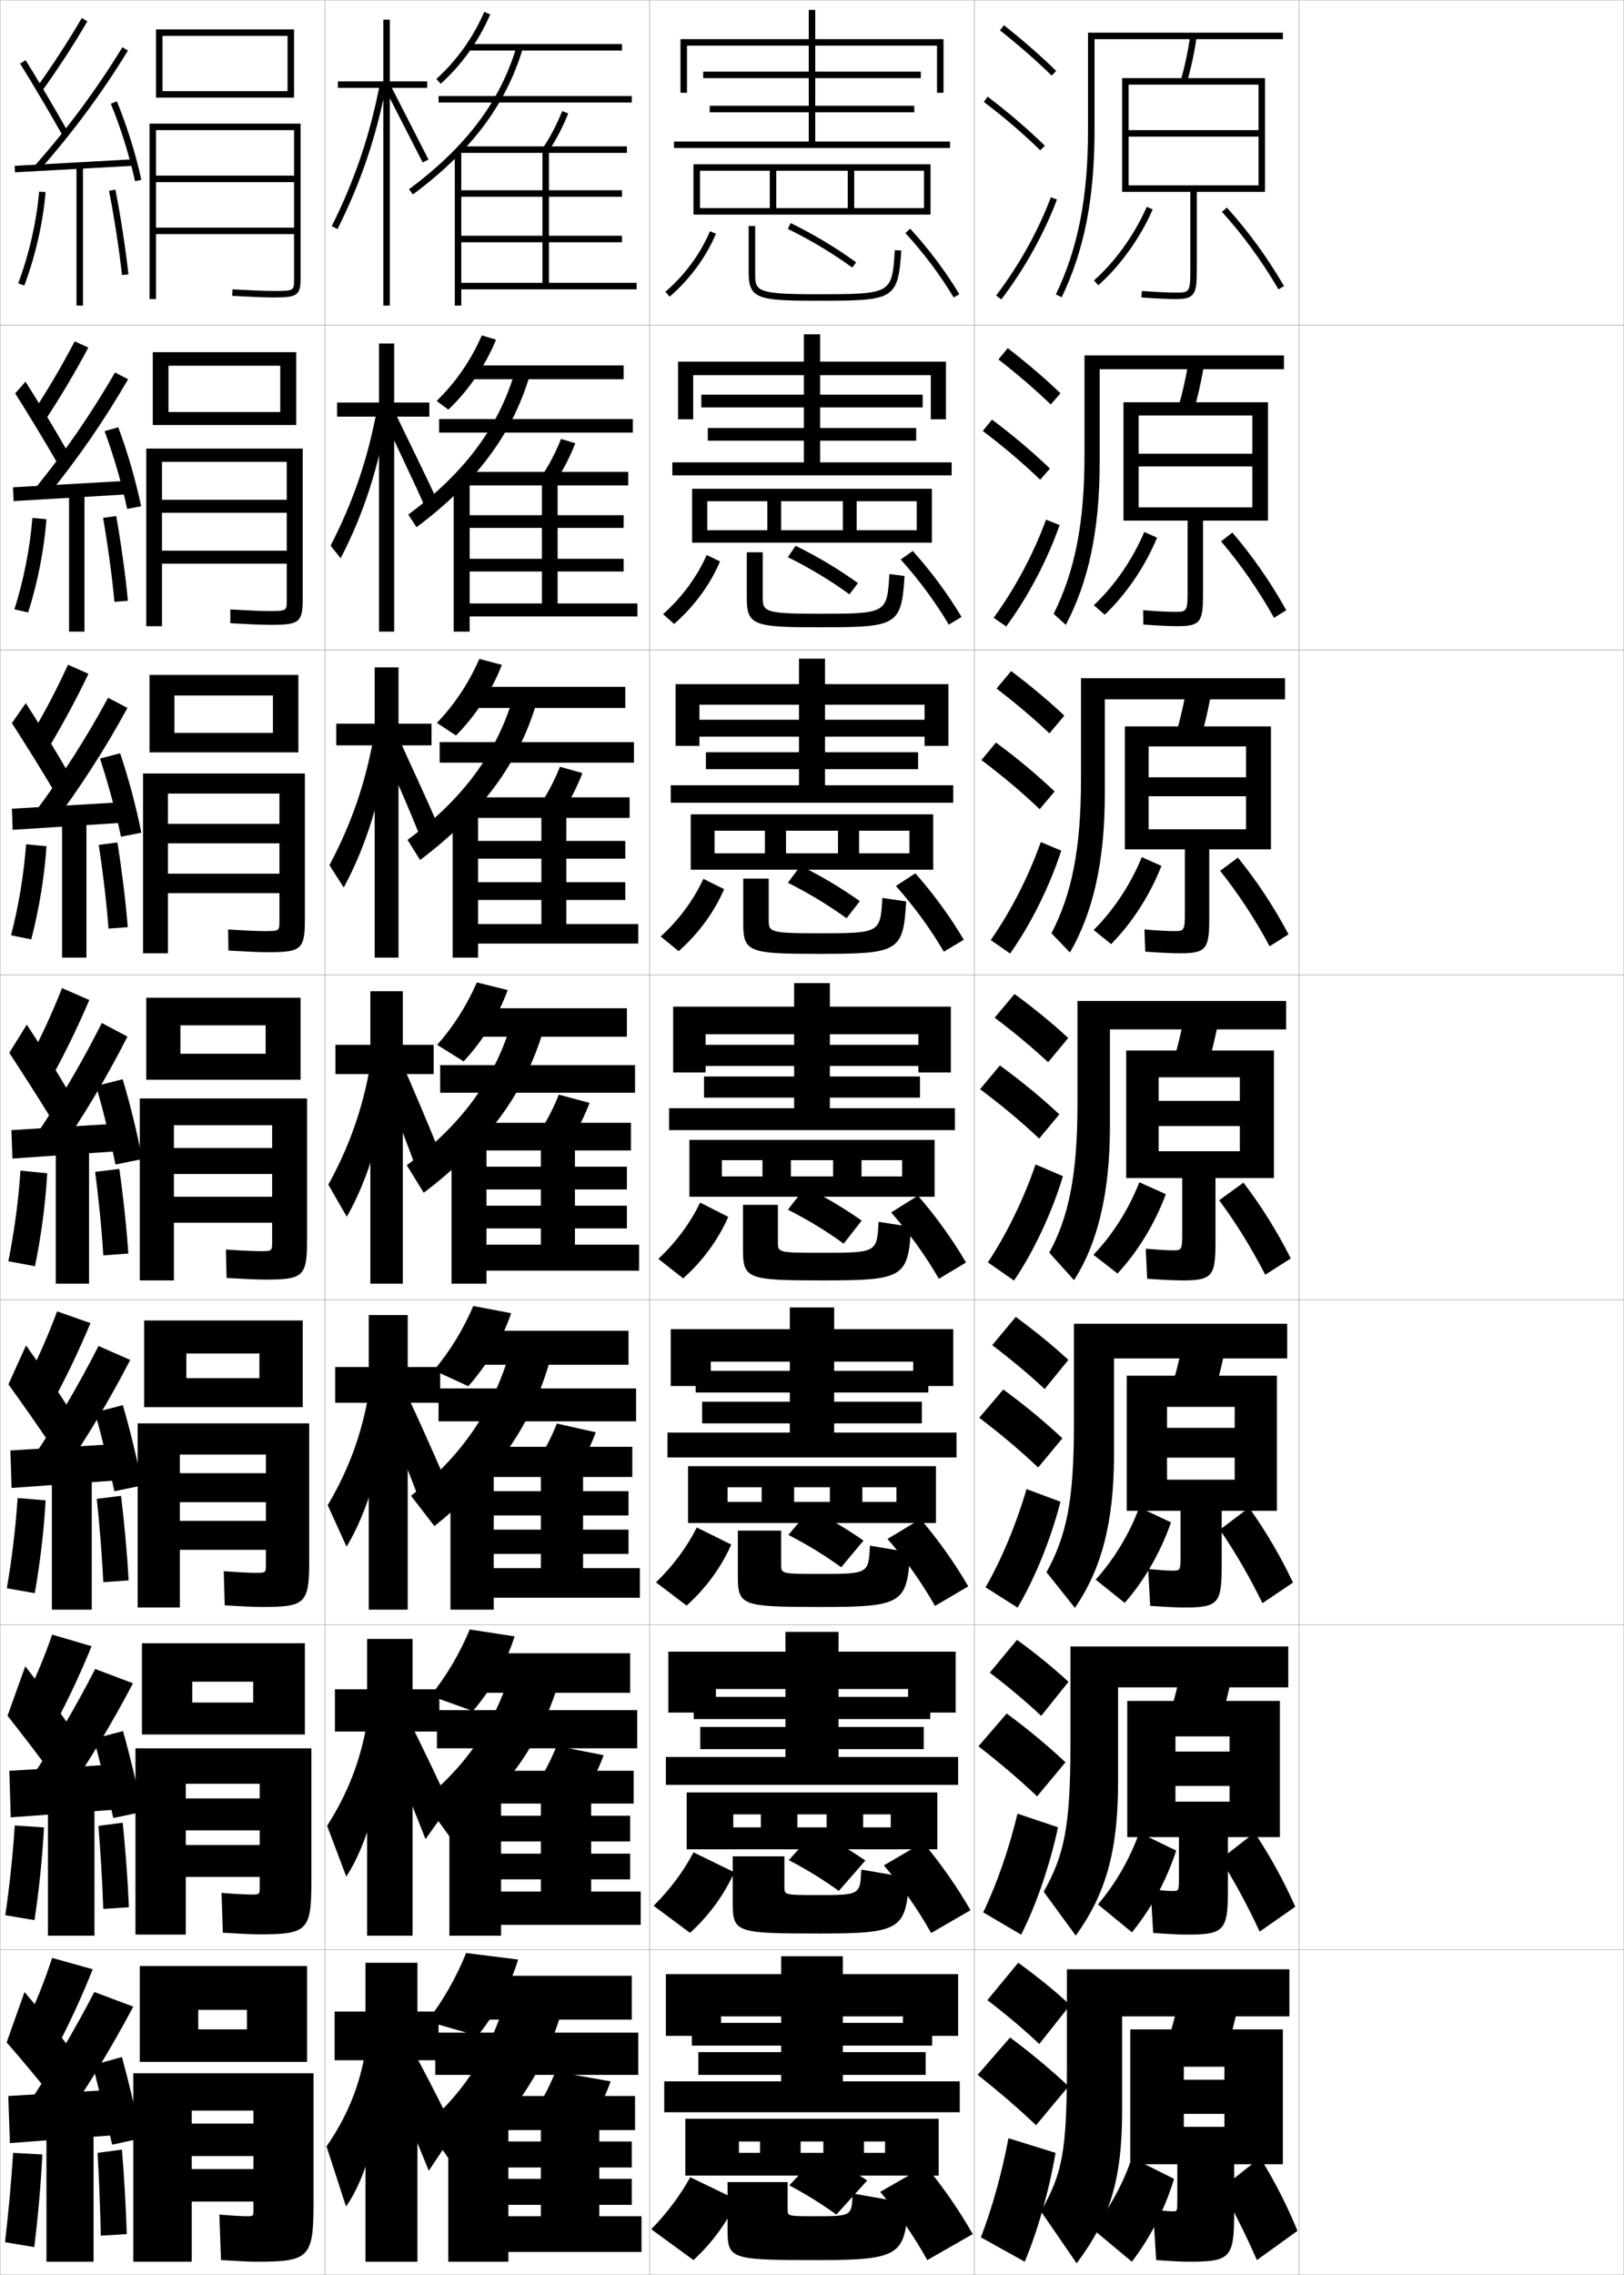 <?xml version="1.0" encoding="utf-8"?>
<!-- Generator: Adobe Illustrator 11 Build 225, SVG Export Plug-In . SVG Version: 6.0.0 Build 78)  -->
<!DOCTYPE svg PUBLIC "-//W3C//DTD SVG 1.0//EN"    "http://www.w3.org/TR/2001/REC-SVG-20010904/DTD/svg10.dtd">
<svg  xmlns="http://www.w3.org/2000/svg" xmlns:xlink="http://www.w3.org/1999/xlink" xmlns:a="http://ns.adobe.com/AdobeSVGViewerExtensions/3.0/"
	 width="500.1" height="700.1" viewBox="0 0 500.1 700.1"
	 overflow="visible" enable-background="new 0 0 500.1 700.1" xml:space="preserve">
		<g id="glyphs">
			<g>
				<rect x="0.05" y="0.05" fill="none" stroke="#999999" stroke-width="0.1" width="100" height="100"/> 
				<rect x="0.05" y="100.05" fill="none" stroke="#999999" stroke-width="0.1" width="100" height="100"/> 
				<rect x="0.05" y="200.05" fill="none" stroke="#999999" stroke-width="0.1" width="100" height="100"/> 
				<rect x="0.05" y="300.05" fill="none" stroke="#999999" stroke-width="0.1" width="100" height="100"/> 
				<rect x="0.05" y="400.05" fill="none" stroke="#999999" stroke-width="0.1" width="100" height="100"/> 
				<rect x="0.05" y="500.05" fill="none" stroke="#999999" stroke-width="0.1" width="100" height="100"/> 
				<rect x="0.05" y="600.05" fill="none" stroke="#999999" stroke-width="0.1" width="100" height="100"/> 
				<rect x="100.05" y="0.05" fill="none" stroke="#999999" stroke-width="0.1" width="100" height="100"/> 
				<rect x="100.05" y="100.05" fill="none" stroke="#999999" stroke-width="0.1" width="100" height="100"/> 
				<rect x="100.05" y="200.05" fill="none" stroke="#999999" stroke-width="0.1" width="100" height="100"/> 
				<rect x="100.05" y="300.05" fill="none" stroke="#999999" stroke-width="0.1" width="100" height="100"/> 
				<rect x="100.05" y="400.05" fill="none" stroke="#999999" stroke-width="0.1" width="100" height="100"/> 
				<rect x="100.05" y="500.05" fill="none" stroke="#999999" stroke-width="0.1" width="100" height="100"/> 
				<rect x="100.05" y="600.05" fill="none" stroke="#999999" stroke-width="0.1" width="100" height="100"/> 
				<rect x="200.05" y="0.05" fill="none" stroke="#999999" stroke-width="0.1" width="100" height="100"/> 
				<rect x="200.05" y="100.05" fill="none" stroke="#999999" stroke-width="0.1" width="100" height="100"/> 
				<rect x="200.05" y="200.05" fill="none" stroke="#999999" stroke-width="0.1" width="100" height="100"/> 
				<rect x="200.05" y="300.05" fill="none" stroke="#999999" stroke-width="0.1" width="100" height="100"/> 
				<rect x="200.05" y="400.05" fill="none" stroke="#999999" stroke-width="0.1" width="100" height="100"/> 
				<rect x="200.05" y="500.05" fill="none" stroke="#999999" stroke-width="0.1" width="100" height="100"/> 
				<rect x="200.05" y="600.05" fill="none" stroke="#999999" stroke-width="0.1" width="100" height="100"/> 
				<rect x="300.05" y="0.05" fill="none" stroke="#999999" stroke-width="0.1" width="100" height="100"/> 
				<rect x="300.05" y="100.05" fill="none" stroke="#999999" stroke-width="0.1" width="100" height="100"/> 
				<rect x="300.05" y="200.05" fill="none" stroke="#999999" stroke-width="0.1" width="100" height="100"/> 
				<rect x="300.05" y="300.05" fill="none" stroke="#999999" stroke-width="0.1" width="100" height="100"/> 
				<rect x="300.05" y="400.05" fill="none" stroke="#999999" stroke-width="0.1" width="100" height="100"/> 
				<rect x="300.05" y="500.05" fill="none" stroke="#999999" stroke-width="0.1" width="100" height="100"/> 
				<rect x="300.05" y="600.05" fill="none" stroke="#999999" stroke-width="0.1" width="100" height="100"/> 
				<rect x="400.05" y="0.05" fill="none" stroke="#999999" stroke-width="0.1" width="100" height="100"/> 
				<rect x="400.05" y="100.05" fill="none" stroke="#999999" stroke-width="0.1" width="100" height="100"/> 
				<rect x="400.05" y="200.05" fill="none" stroke="#999999" stroke-width="0.1" width="100" height="100"/> 
				<rect x="400.05" y="300.05" fill="none" stroke="#999999" stroke-width="0.1" width="100" height="100"/> 
				<rect x="400.05" y="400.05" fill="none" stroke="#999999" stroke-width="0.1" width="100" height="100"/> 
				<rect x="400.05" y="500.05" fill="none" stroke="#999999" stroke-width="0.1" width="100" height="100"/> 
				<rect x="400.05" y="600.05" fill="none" stroke="#999999" stroke-width="0.1" width="100" height="100"/> 
			</g>
			<g>
				<polygon points="88.55,28.05 50.05,28.05 50.05,30.05 90.55,30.05 
					90.55,9.05 48.05,9.05 48.05,30.05 50.05,30.05 50.05,11.05 
					88.55,11.05 "/>
				<path d="M90.55,86.01c0,3.474,0,3.54-6.5,3.54c-2.289,0-6.244-0.158-12.445-0.498
					l-0.109,1.996c6.238,0.343,10.228,0.502,12.555,0.502c7.107,0,8.5-0.443,8.5-5.54
					V38.05h-46.5v54h2v-52h42.5v14h-42.5v2h42.5v14h-42.5v2h42.5V86.01z"/>
			</g>
			<g>
				<g>
					<polygon points="86.299,126.799 51.883,126.799 51.883,130.799 91.216,130.799 
						91.216,108.383 47.049,108.383 47.049,130.799 51.883,130.799 51.883,112.55 
						86.299,112.55 "/>
					<path d="M83.216,192.3c8.606,0,10-0.571,10-7.617v-46.633H45.05v54.667
						h4.833v-50.583h38.417v11.667H49.883v4h38.417v11.667H49.883v4h38.417v11.3
						c0,3.23-0.009,3.283-5.583,3.283c-2.147,0-5.938-0.157-11.788-0.498
						l-0.008,4.247C77.184,192.15,80.943,192.3,83.216,192.3z"/>
				</g>
				<g>
					<polygon points="84.05,225.55 53.716,225.55 53.716,231.55 91.883,231.55 
						91.883,207.716 46.05,207.716 46.05,231.55 53.716,231.55 53.716,214.05 
						84.05,214.05 "/>
					<path d="M82.383,293.05c10.105,0,11.5-0.699,11.5-9.693v-45.307H44.05v55.333h7.667
						v-49.167h34.333v9.333H51.716v6h34.333v9.333H51.716v6h34.333v8.641
						c0,2.986-0.018,3.026-4.667,3.026c-2.005,0-5.632-0.157-11.13-0.499
						l0.094,6.498C76.634,292.909,80.163,293.05,82.383,293.05z"/>
				</g>
				<g>
					<polygon points="81.8,324.3 55.55,324.3 55.55,332.3 92.55,332.3 
						92.55,307.05 45.05,307.05 45.05,332.3 55.55,332.3 55.55,315.55 
						81.8,315.55 "/>
					<path d="M81.55,393.8c11.604,0,13-0.827,13-11.77v-43.98h-51.5v56h10.5v-47.75h30.25v7h-30.25v8
						h30.25v7h-30.25v8h30.25v5.98c0,2.742-0.026,2.77-3.75,2.77
						c-1.863,0-5.326-0.156-10.473-0.499l0.195,8.748
						C76.085,393.668,79.384,393.8,81.55,393.8z"/>
				</g>
				<g>
					<polygon points="79.883,424.134 57.383,424.134 57.383,433.05 93.217,433.05 
						93.217,406.384 44.383,406.384 44.383,433.05 57.383,433.05 57.383,416.55 
						79.883,416.55 "/>
					<path d="M80.717,494.55c13.102,0,14.5-0.955,14.5-13.846v-42.654H42.383v56.666h13
						v-47.082h26.5v5.75H55.383v8.916h26.5v5.75H55.383v8.916h26.5v4.57
						c0,2.482-0.034,2.514-3.166,2.514c-1.722,0-5.021-0.156-9.815-0.5l0.297,10.5
						C75.535,494.427,78.604,494.55,80.717,494.55z"/>
				</g>
				<g>
					<polygon points="77.966,523.967 59.216,523.967 59.216,533.8 93.883,533.8 
						93.883,505.717 43.716,505.717 43.716,533.8 59.216,533.8 59.216,517.55 
						77.966,517.55 "/>
					<path d="M79.883,595.3c14.6,0,16-1.083,16-15.923v-41.327H41.717v57.333h15.5v-46.416
						h22.75v4.5H57.217v9.833h22.75v4.5H57.217v9.833h22.75v3.16
						c0,2.222-0.042,2.257-2.583,2.257c-1.58,0-4.715-0.155-9.158-0.5l0.398,12.25
						C74.985,595.187,77.825,595.3,79.883,595.3z"/>
				</g>
			</g>
			<g>
				<polygon points="76.05,624.55 61.05,624.55 61.05,634.55 94.55,634.55 
					94.55,605.05 43.05,605.05 43.05,634.55 61.05,634.55 61.05,618.55 
					76.05,618.55 "/>
				<path d="M79.05,696.05c16.099,0,17.5-1.211,17.5-18v-40h-55.5v58h18v-46.5h19v4h-19v10h19v4h-19v10h19v2.5
					c0,1.961-0.05,2-2,2c-1.438,0-4.409-0.155-8.5-0.5l0.5,14
					C74.436,695.945,77.046,696.05,79.05,696.05z"/>
			</g>
			<g>
				<path d="M11.239,26.964l1.621,1.172c4.969-6.881,9.564-13.939,14.052-21.58
					L25.188,5.544C20.733,13.128,16.171,20.136,11.239,26.964z"/>
				<path d="M6.2,19.577c3.989,6.424,9.205,15.25,12.979,21.963l1.742-0.98
					c-3.785-6.735-9.02-15.592-13.021-22.037L6.2,19.577z"/>
				<path d="M10.8,50.889l1.5,1.322c10.246-11.618,19.111-23.604,27.102-36.639
					l-1.704-1.045C29.767,27.463,20.968,39.356,10.8,50.889z"/>
				
					<rect x="21.8" y="32.772" transform="matrix(-0.055 -0.999 0.999 -0.055 -26.926 76.609)" width="1.999" height="36.555"/> 
				<path d="M34.126,31.933c3.031,7.315,5.814,16.223,7.446,23.827l1.955-0.42
					c-1.655-7.716-4.479-16.753-7.554-24.173L34.126,31.933z"/>
				<rect x="23.55" y="51.05" width="2" height="43"/> 
				<path d="M5.612,87.2l1.875,0.699c3.447-9.248,5.715-19.193,6.559-28.762
					l-1.992-0.176C11.226,68.354,8.999,78.119,5.612,87.2z"/>
				<path d="M33.569,58.749c1.478,7.267,3.303,19.128,3.985,25.901l1.99-0.201
					c-0.688-6.827-2.527-18.779-4.015-26.099L33.569,58.749z"/>
			</g>
			<g>
				<g>
					<path d="M10.457,126.411l3.704,2.528c4.659-7.067,8.944-14.302,13.041-21.981
						l-4.203-1.898C19.073,112.548,14.969,119.55,10.457,126.411z"/>
					<path d="M4.676,121.059c3.999,6.312,9.212,14.914,12.899,21.303l3.132-3.541
						c-3.647-6.391-8.766-14.922-12.851-21.364L4.676,121.059z"/>
					<path d="M10.589,150.597l3.606,2.573c9.53-11.64,17.765-23.529,25.248-36.449
						l-4.019-2.092C28.064,127.369,19.949,139.116,10.589,150.597z"/>
					<polygon points="4.011,149.968 4.189,154.215 39.273,152.132 39.178,147.968 "/>
					<path d="M32.201,132.692c2.724,7.248,5.379,16.416,6.958,23.943l4.299-0.836
						c-1.576-7.664-4.253-16.938-7.042-24.307L32.201,132.692z"/>
					<rect x="21.267" y="151.633" width="4.75" height="42.75"/> 
					<path d="M4.44,187.521l4.237,0.975c2.933-9.271,4.875-19.132,5.629-28.709
						l-4.328-0.39C9.216,168.784,7.309,178.429,4.44,187.521z"/>
					<path d="M39.376,184.895c-0.631-7.292-2.247-18.669-3.596-26.082l-4.039,0.57
						c1.306,7.369,2.878,18.587,3.487,25.834L39.376,184.895z"/>
				</g>
				<g>
					<path d="M9.803,225.857l5.413,3.885c4.348-7.253,8.324-14.665,12.029-22.384
						l-6.305-2.784C17.542,211.969,13.896,218.963,9.803,225.857z"/>
					<path d="M3.657,222.541c4.008,6.2,9.218,14.577,12.82,20.643l4.147-6.101
						c-3.51-6.047-8.513-14.252-12.68-20.691L3.657,222.541z"/>
					<path d="M10.507,250.305l5.337,3.824c8.813-11.661,16.418-23.455,23.394-36.258
						l-5.958-3.14C26.492,227.275,19.059,238.874,10.507,250.305z"/>
					<polygon points="3.656,248.885 3.904,255.382 37.57,253.215 37.49,246.885 "/>
					<path d="M30.781,233.45c2.417,7.181,4.943,16.609,6.47,24.059l6.268-1.251
						c-1.497-7.612-4.028-17.123-6.53-24.441L30.781,233.45z"/>
					<rect x="19.113" y="252.217" width="7.5" height="42.5"/> 
					<path d="M3.397,287.842l6.224,1.25c2.418-9.292,4.034-19.072,4.699-28.657
						l-6.288-0.604C7.336,269.213,5.748,278.738,3.397,287.842z"/>
					<path d="M39.336,285.339c-0.574-7.758-1.966-18.559-3.177-26.065l-5.742,0.742
						c1.136,7.472,2.455,18.046,2.99,25.768L39.336,285.339z"/>
				</g>
				<g>
					<path d="M19.096,304.09c-2.87,7.299-6.057,14.287-9.731,21.214l7.121,5.241
						c4.038-7.439,7.704-15.027,11.019-22.785L19.096,304.09z"/>
					<path d="M2.853,324.023c4.018,6.087,9.225,14.239,12.741,19.981l5.162-8.66
						c-3.372-5.702-8.26-13.582-12.509-20.019L2.853,324.023z"/>
					<path d="M10.641,350.013l7.068,5.074c8.097-11.683,15.072-23.38,21.54-36.068
						l-7.898-4.188C25.134,327.182,18.384,338.633,10.641,350.013z"/>
					<polygon points="3.517,347.801 3.833,356.549 36.083,354.299 36.017,345.801 "/>
					<path d="M29.575,334.209c2.109,7.113,4.508,16.802,5.981,24.175l8.236-1.667
						c-1.417-7.561-3.802-17.309-6.019-24.576L29.575,334.209z"/>
					<rect x="17.175" y="352.8" width="10.25" height="42.25"/> 
					<path d="M6.301,360.266c-0.63,9.376-1.899,18.781-3.731,27.896l8.211,1.526
						c1.903-9.314,3.193-19.011,3.769-28.604L6.301,360.266z"/>
					<path d="M39.512,385.784c-0.517-8.224-1.686-18.448-2.758-26.049l-7.444,0.914
						c0.965,7.574,2.031,17.506,2.492,25.701L39.512,385.784z"/>
				</g>
				<g>
					<path d="M8.26,424.72l8.58,5.66c4.047-7.549,7.73-15.313,11.013-23.189
						l-10.272-3.613C14.883,410.856,11.83,417.838,8.26,424.72z"/>
					<path d="M2.585,426.032c4.186,5.777,9.725,13.705,13.494,19.32l5.108-11.939
						c-3.574-5.555-8.681-13.109-13.172-19.346L2.585,426.032z"/>
					<path d="M9.86,449.024l8.712,5.383c8.053-11.672,15.001-23.273,21.527-35.879
						l-9.766-4.291C24.127,426.425,17.462,437.728,9.86,449.024z"/>
					<polygon points="36.072,455.591 36.027,444.384 3.194,446.384 3.572,457.925 "/>
					<path d="M29.233,434.655c2,7.059,4.455,17.006,5.987,24.283l8.616-1.777
						c-1.451-7.496-3.879-17.484-6.013-24.717L29.233,434.655z"/>
					<rect x="15.967" y="453.384" width="12.291" height="42"/> 
					<path d="M2.104,488.792l8.599,1.518c1.656-9.354,2.796-18.974,3.346-28.57
						l-8.624-0.713C4.799,470.38,3.68,479.659,2.104,488.792z"/>
					<path d="M39.607,486.372c-0.459-8.689-1.404-18.338-2.338-26.031l-7.463,0.941
						c0.794,7.678,1.608,16.965,1.995,25.635L39.607,486.372z"/>
				</g>
				<g>
					<path d="M7.155,524.135l10.04,6.08c4.055-7.658,7.757-15.6,11.006-23.595
						l-12.136-3.557C13.541,510.325,10.621,517.299,7.155,524.135z"/>
					<path d="M2.317,528.041c4.354,5.469,10.224,13.172,14.247,18.66l5.054-15.22
						c-3.775-5.406-9.103-12.636-13.836-18.673L2.317,528.041z"/>
					<path d="M9.08,548.037l10.356,5.691c8.009-11.661,14.929-23.167,21.513-35.689
						l-11.633-4.396C23.121,525.667,16.54,536.822,9.08,548.037z"/>
					<polygon points="36.061,556.883 36.039,542.967 2.872,544.967 3.311,559.3 "/>
					<path d="M28.892,535.103c1.892,7.004,4.402,17.208,5.994,24.392l8.996-1.889
						c-1.485-7.433-3.956-17.661-6.006-24.858L28.892,535.103z"/>
					<rect x="14.758" y="553.967" width="14.333" height="41.75"/> 
					<path d="M1.64,589.421l8.987,1.509c1.409-9.394,2.399-18.936,2.923-28.535
						l-9-0.606C3.927,571.117,2.958,580.271,1.64,589.421z"/>
					<path d="M39.704,586.961c-0.401-9.155-1.123-18.228-1.919-26.016l-7.481,0.971
						c0.623,7.779,1.184,16.424,1.498,25.567L39.704,586.961z"/>
				</g>
			</g>
			<g>
				<path d="M7.55,623.55l10,6.5c4.062-7.768,7.783-15.886,11-24l-12.5-3.5
					C13.698,609.793,10.912,616.76,7.55,623.55z"/>
				<path d="M2.05,628.55c4.521,5.159,10.724,12.638,15,18l5-15.5
					c-3.977-5.259-9.525-12.163-14.5-18L2.05,628.55z"/>
				<path d="M9.05,647.05l10.5,6c7.965-11.651,14.856-23.062,21.5-35.5l-12-4.5
					C22.864,624.91,16.368,635.917,9.05,647.05z"/>
				<polygon points="36.05,657.05 36.05,643.05 2.55,645.05 3.05,659.55 "/>
				<path d="M28.55,635.55c1.783,6.949,4.35,17.411,6,24.5l9-2
					c-1.52-7.368-4.032-17.837-6-25L28.55,635.55z"/>
				<rect x="14.3" y="654.55" width="14.5" height="41.5"/> 
				<path d="M1.55,690.05l9,1.5c1.162-9.433,2.002-18.897,2.5-28.5l-9-0.5
					C3.43,671.855,2.61,680.882,1.55,690.05z"/>
				<path d="M39.05,687.55c-0.344-9.621-0.842-18.118-1.5-26l-7.5,1
					c0.452,7.882,0.761,15.883,1,25.5L39.05,687.55z"/>
			</g>
			<g>
				<polygon points="131.55,25.05 120.05,25.05 120.05,6.05 118.05,6.05 
					118.05,25.05 104.05,25.05 104.05,27.05 118.05,27.05 118.05,94.05 
					120.05,94.05 120.05,27.05 131.55,27.05 "/>
				<path d="M102.155,69.603l1.789,0.895c7.256-14.521,12.051-28.744,15.088-44.761
					l-1.965-0.373C114.065,41.194,109.327,55.252,102.155,69.603z"/>
				<polygon points="118.661,27.509 130.157,50 131.942,49.1 120.438,26.591 "/>
			</g>
			<g>
				<g>
					<polygon points="103.799,123.883 103.799,128.216 116.716,128.216 116.716,194.383 
						121.383,194.383 121.383,128.216 132.216,128.216 132.216,123.883 121.383,123.883 
						121.383,105.716 116.716,105.716 116.716,123.883 "/>
					<path d="M101.803,167.929l3.093,3.887c7.028-13.512,11.819-28.247,14.406-44.55
						l-3.243-1.121C113.284,141.138,108.771,154.395,101.803,167.929z"/>
					<path d="M118.47,129.19c1.412,3.493,10.829,22.734,12.3,26.756l3.327-2.996
						c-1.437-3.512-10.903-22.568-12.242-25.631L118.47,129.19z"/>
				</g>
				<g>
					<polygon points="103.55,222.716 103.55,229.383 115.383,229.383 115.383,294.716 
						122.716,294.716 122.716,229.383 132.883,229.383 132.883,222.716 122.716,222.716 
						122.716,205.383 115.383,205.383 115.383,222.716 "/>
					<path d="M101.451,266.256l4.396,6.88c6.8-12.504,11.588-27.75,13.724-44.34
						l-4.52-1.868C112.503,241.082,108.214,253.538,101.451,266.256z"/>
					<path d="M117.824,230.143c2.705,6.69,9.243,21.047,12.06,28.749l4.868-5.092
						c-2.75-6.726-9.376-20.712-11.939-26.576L117.824,230.143z"/>
				</g>
				<g>
					<polygon points="103.3,321.55 103.3,330.55 114.05,330.55 114.05,395.05 
						124.05,395.05 124.05,330.55 133.55,330.55 133.55,321.55 124.05,321.55 
						124.05,305.05 114.05,305.05 114.05,321.55 "/>
					<path d="M101.1,364.582l5.7,9.873c6.571-11.496,11.356-27.252,13.042-44.129
						l-5.798-2.616C111.722,341.026,107.658,352.681,101.1,364.582z"/>
					<path d="M117.179,331.096c3.998,9.887,7.656,19.359,11.818,30.741l6.41-7.187
						c-4.064-9.939-7.85-18.855-11.638-27.521L117.179,331.096z"/>
				</g>
			</g>
			<g>
				<g>
					<polygon points="103.216,420.717 103.216,431.717 113.549,431.717 113.549,495.383 
						125.55,495.383 125.55,431.717 135.549,431.717 135.549,420.717 125.55,420.717 
						125.55,404.717 113.549,404.717 113.549,420.717 "/>
					<path d="M100.916,463.237l5.8,12.749c6.424-10.488,11.259-26.755,12.528-43.919
						l-5.699-3.244C111.41,441.301,107.435,452.209,100.916,463.237z"/>
					<path d="M117.969,433.58c4.238,10.178,7.953,19.489,12.045,30.327l6.94-8.791
						c-4.005-9.247-7.738-17.565-11.591-25.848L117.969,433.58z"/>
				</g>
				<g>
					<polygon points="103.133,519.884 103.133,532.884 113.05,532.884 113.05,595.716 
						127.05,595.716 127.05,532.884 135.3,532.884 135.3,519.884 127.05,519.884 
						127.05,504.384 113.05,504.384 113.05,519.884 "/>
					<path d="M100.733,561.894l5.9,15.625c6.276-9.48,11.162-26.258,12.014-43.71
						l-5.599-3.872C111.098,541.575,107.211,551.737,100.733,561.894z"/>
					<path d="M118.759,536.065c4.478,10.468,8.25,19.618,12.273,29.913l7.47-10.396
						c-3.947-8.555-7.627-16.275-11.546-24.174L118.759,536.065z"/>
				</g>
				<g>
					<polygon points="135.05,619.05 128.55,619.05 128.55,604.05 112.55,604.05 
						112.55,619.05 103.05,619.05 103.05,634.05 112.55,634.05 112.55,696.05 
						128.55,696.05 128.55,634.05 135.05,634.05 "/>
					<path d="M112.55,631.05c-1.764,10.8-5.562,20.215-12,29.5l6,18.5
						c6.129-8.473,11.064-25.761,11.5-43.5L112.55,631.05z"/>
					<path d="M119.55,638.55c4.718,10.759,8.547,19.748,12.5,29.5l8-12
						c-3.889-7.863-7.517-14.985-11.5-22.5L119.55,638.55z"/>
				</g>
			</g>
			<g>
				<path d="M134.376,24.311l1.348,1.479c6.55-5.967,11.679-13.146,15.243-21.341
					l-1.834-0.797C145.682,11.584,140.717,18.535,134.376,24.311z"/>
				<rect x="144.05" y="13.55" width="47.5" height="2"/> 
				<rect x="135.05" y="29.55" width="59.5" height="2"/> 
				<path d="M125.953,58.247l1.193,1.605c17.935-13.33,28.695-27.635,33.862-45.018
					l-1.918-0.57C154.054,31.213,143.524,45.188,125.953,58.247z"/>
				<polygon points="142.05,87.05 142.05,74.55 191.55,74.55 191.55,72.55 
					142.05,72.55 142.05,60.55 191.55,60.55 191.55,58.55 142.05,58.55 
					142.05,46.55 140.05,46.55 140.05,94.05 142.05,94.05 142.05,89.05 
					196.05,89.05 196.05,87.05 169.05,87.05 169.05,47.05 193.05,47.05 
					193.05,45.05 141.55,45.05 141.55,47.05 167.05,47.05 167.05,87.05 "/>
				<path d="M167.219,45.493l1.662,1.113c2.331-3.479,4.439-7.521,6.098-11.687
					l-1.857-0.74C171.514,38.218,169.473,42.129,167.219,45.493z"/>
			</g>
			<g>
				<g>
					<path d="M134.459,123.394l3.612,2.681c6.323-6.067,11.365-13.47,14.685-21.545
						l-4.388-1.313C145.036,110.868,140.351,117.671,134.459,123.394z"/>
					<rect x="144.049" y="112.466" width="48" height="4.25"/> 
					<rect x="135.216" y="128.966" width="59.667" height="4.167"/> 
					<path d="M125.722,158.362l2.538,3.9c18.561-13.902,29.547-28.801,34.856-46.705
						l-4.636-0.884C153.384,131.656,142.951,145.624,125.722,158.362z"/>
					<polygon points="144.633,185.716 144.633,175.882 192.05,175.882 192.05,171.967 
						144.633,171.967 144.633,162.466 192.05,162.466 192.05,158.55 144.633,158.55 
						144.633,146.966 139.716,146.966 139.716,194.383 144.633,194.383 144.633,189.716 
						196.3,189.716 196.3,185.716 171.716,185.716 171.716,149.383 193.466,149.383 
						193.466,145.216 141.799,145.216 141.799,149.383 166.883,149.383 166.883,185.716 
						"/>
					<path d="M166.94,146.341l4.23,1.733c2.305-3.489,4.399-7.572,5.998-11.656
						l-4.394-1.338C171.207,139.029,169.169,142.967,166.94,146.341z"/>
				</g>
				<g>
					<path d="M134.542,222.478l5.877,3.884c6.097-6.168,11.052-13.793,14.127-21.749
						l-6.942-1.829C144.391,210.152,139.984,216.807,134.542,222.478z"/>
					<rect x="144.05" y="211.383" width="48.5" height="6.5"/> 
					<rect x="135.383" y="228.383" width="59.833" height="6.333"/> 
					<path d="M125.492,258.477l3.882,6.194c19.188-14.474,30.4-29.967,35.85-48.392
						l-7.354-1.198C152.716,232.1,142.378,246.061,125.492,258.477z"/>
					<polygon points="147.216,284.383 147.216,276.966 192.55,276.966 192.55,271.508 
						147.216,271.508 147.216,264.258 192.55,264.258 192.55,258.8 147.216,258.8 
						147.216,247.383 139.383,247.383 139.383,294.716 147.216,294.716 147.216,290.383 
						196.55,290.383 196.55,284.383 174.383,284.383 174.383,251.717 193.883,251.717 
						193.883,245.383 142.05,245.383 142.05,251.717 166.716,251.717 166.716,284.383 
						"/>
					<path d="M166.662,247.189l6.799,2.353c2.278-3.5,4.36-7.623,5.898-11.625l-6.93-1.938
						C170.9,239.84,168.866,243.805,166.662,247.189z"/>
				</g>
				<g>
					<path d="M134.626,321.562l8.142,5.087c5.87-6.269,10.738-14.117,13.569-21.953
						l-9.496-2.345C143.746,309.437,139.618,315.943,134.626,321.562z"/>
					<rect x="144.05" y="310.3" width="49" height="8.75"/> 
					<rect x="135.55" y="327.8" width="60" height="8.5"/> 
					<path d="M125.262,358.592l5.227,8.488c19.814-15.045,31.252-31.133,36.844-50.078
						l-10.071-1.512C152.047,332.544,141.805,346.497,125.262,358.592z"/>
					<polygon points="149.8,383.05 149.8,378.05 193.05,378.05 193.05,371.05 
						149.8,371.05 149.8,366.05 193.05,366.05 193.05,359.05 149.8,359.05 
						149.8,347.8 139.05,347.8 139.05,395.05 149.8,395.05 149.8,391.05 
						196.8,391.05 196.8,383.05 177.05,383.05 177.05,354.05 194.3,354.05 
						194.3,345.55 142.3,345.55 142.3,354.05 166.55,354.05 166.55,383.05 
						"/>
					<path d="M166.384,348.037l9.368,2.973c2.252-3.51,4.32-7.674,5.799-11.594
						l-9.466-2.536C170.594,340.651,168.562,344.644,166.384,348.037z"/>
				</g>
			</g>
			<g>
				<path d="M133.601,421.724l10.595,4.893c5.704-6.354,10.466-14.418,13.213-22.469
					l-11.664-2.23C142.662,409.156,138.531,415.907,133.601,421.724z"/>
				<rect x="144.05" y="409.55" width="49.5" height="10.459"/> 
				<rect x="135.05" y="427.3" width="60.833" height="10.125"/> 
				<path d="M126.566,460.327l7.2,9.338c18.996-15.175,30.066-31.41,35.544-50.852
					l-12.314-2.756C151.853,433.952,142.044,448.237,126.566,460.327z"/>
				<polygon points="152.05,482.591 152.05,478.216 193.55,478.216 193.55,470.759 
					152.05,470.759 152.05,466.384 193.55,466.384 193.55,458.925 152.05,458.925 
					152.05,450.216 138.717,450.216 138.717,495.384 152.05,495.384 152.05,491.716 
					197.05,491.716 197.05,482.591 179.55,482.591 179.55,454.55 194.717,454.55 
					194.717,445.259 142.55,445.259 142.55,454.55 166.55,454.55 166.55,482.591 "/>
				<path d="M165.856,449.208l11.911,3.148c2.227-3.52,4.281-7.725,5.7-11.562
					l-11.978-2.691C170.037,441.786,168.009,445.805,165.856,449.208z"/>
			</g>
			<g>
				<path d="M132.575,521.887l13.047,4.696c5.539-6.438,10.193-14.718,12.856-22.984
					l-13.832-2.115C141.578,508.876,137.444,515.871,132.575,521.887z"/>
				<rect x="144.05" y="508.8" width="50" height="12.167"/> 
				<rect x="134.55" y="526.3" width="61.667" height="11.75"/> 
				<path d="M130.371,554.063l8.1,11.169c18.012-14.436,28.613-29.883,33.923-48.698
					l-14.357-4.504C153.167,529.39,144.178,542.906,130.371,554.063z"/>
				<polygon points="154.3,582.133 154.3,578.383 194.05,578.383 194.05,570.467 
					154.3,570.467 154.3,566.717 194.05,566.717 194.05,558.8 154.3,558.8 
					154.3,548.633 138.383,548.633 138.383,595.717 154.3,595.717 154.3,592.383 
					197.3,592.383 197.3,582.133 182.05,582.133 182.05,555.05 195.133,555.05 
					195.133,544.967 142.8,544.967 142.8,555.05 166.55,555.05 166.55,582.133 "/>
				<path d="M165.828,548.379l14.456,3.324c2.2-3.528,4.241-7.774,5.6-11.531
					l-14.489-2.846C169.98,540.92,167.956,544.966,165.828,548.379z"/>
			</g>
			<g>
				<path d="M131.55,622.05l15.5,4.5c5.373-6.522,9.921-15.018,12.5-23.5l-16-2
					C140.493,608.596,136.357,615.835,131.55,622.05z"/>
				<rect x="144.05" y="608.05" width="50.5" height="13.5"/> 
				<rect x="134.05" y="625.55" width="62.5" height="13"/> 
				<path d="M131.05,654.05l9,13c17.4-14.278,27.749-29.563,33-48.5l-16.5-6
					C151.853,630.062,143.489,643.36,131.05,654.05z"/>
				<polygon points="156.55,682.05 156.55,678.55 194.55,678.55 194.55,670.55 
					156.55,670.55 156.55,667.05 194.55,667.05 194.55,659.05 156.55,659.05 
					156.55,649.05 138.05,649.05 138.05,696.05 156.55,696.05 156.55,693.05 
					197.55,693.05 197.55,682.05 184.55,682.05 184.55,655.55 195.55,655.55 
					195.55,645.05 143.05,645.05 143.05,655.55 166.55,655.55 166.55,682.05 "/>
				<path d="M165.55,648.55l17,3.5c2.174-3.537,4.201-7.824,5.5-11.5l-17-3
					C169.674,641.055,167.652,645.127,165.55,648.55z"/>
			</g>
			<g>
				<path d="M218.628,71.161l1.844,0.777c-3.038,7.207-8.106,14.086-14.271,19.37
					l-1.301-1.519C210.833,84.704,215.708,78.088,218.628,71.161z"/>
				<path d="M232.55,69.55v14.5c0,5.381,0,6.5,18.5,6.5c23.623,0,23.623,0,24.502-13.564
					l1.996,0.129c-1,15.436-2.44,15.436-26.498,15.436c-17.402,0-20.5-0.629-20.5-8.5v-14.5
					H232.55z"/>
				<path d="M243.489,68.651c7.134,3.49,14.102,7.671,20.15,12.091l-1.18,1.615
					c-5.955-4.353-12.819-8.47-19.85-11.909L243.489,68.651z"/>
				<path d="M280.287,70.374c5.736,6.259,10.965,13.23,15.12,20.162l-1.715,1.027
					c-4.088-6.816-9.232-13.677-14.88-19.838L280.287,70.374z"/>
			</g>
			<g>
				<path d="M217.614,170.809l4.12,1.981c-3.049,7.147-8.039,13.931-14.143,19.225
					l-3.417-3.016C209.914,183.95,214.664,177.523,217.614,170.809z"/>
				<path d="M234.883,169.966v13.5c0,4.647,0.03,5.417,16.762,5.417
					c21.479,0,21.484-0.004,22.24-12.221l4.663,0.607
					c-0.942,15.521-2.443,15.779-26.753,15.779c-19.199,0-21.829-0.56-21.829-8.75
					v-14.333H234.883z"/>
				<path d="M261.574,182.901c-5.696-4.157-12.208-8.086-18.958-11.424l2.383-3.509
					c6.837,3.359,13.431,7.314,19.209,11.492L261.574,182.901z"/>
				<path d="M281.081,169.57c5.698,6.331,10.886,13.352,15.017,20.302l-3.93,2.356
					c-4.093-6.912-9.19-13.812-14.816-20.032L281.081,169.57z"/>
			</g>
			<g>
				<path d="M216.602,270.458l6.396,3.185c-3.061,7.087-7.972,13.776-14.015,19.08
					l-5.534-4.512C208.996,283.197,213.62,276.959,216.602,270.458z"/>
				<path d="M236.716,270.383v12.5c0,3.913,0.06,4.333,15.024,4.333
					c19.336,0,19.346-0.007,19.978-10.876l7.331,1.086
					c-0.885,15.606-2.446,16.124-27.008,16.124c-20.995,0-23.158-0.491-23.158-9
					v-14.167H236.716z"/>
				<path d="M260.689,282.611c-5.438-3.962-11.596-7.702-18.067-10.94l3.887-5.221
					c6.54,3.227,12.758,6.958,18.267,10.894L260.689,282.611z"/>
				<path d="M281.875,268.766c5.659,6.404,10.808,13.473,14.913,20.441l-6.144,3.685
					c-4.098-7.006-9.149-13.946-14.753-20.225L281.875,268.766z"/>
			</g>
			<g>
				<g>
					<path d="M215.589,370.105l8.672,4.389c-3.072,7.027-7.904,13.621-13.886,18.935
						l-7.65-6.009C208.077,382.443,212.575,376.396,215.589,370.105z"/>
					<path d="M239.55,370.8v11.5c0,3.18,0.09,3.25,13.285,3.25
						c17.192,0,17.207-0.011,17.716-9.532l9.998,1.564
						c-0.826,15.692-2.449,16.468-27.263,16.468c-22.791,0-24.486-0.422-24.486-9.25v-14
						H239.55z"/>
					<path d="M259.804,382.738c-5.178-3.768-10.984-7.318-17.175-10.455l5.391-6.933
						c6.242,3.096,12.087,6.602,17.325,10.295L259.804,382.738z"/>
					<path d="M282.669,367.962c5.621,6.477,10.729,13.594,14.81,20.581l-8.357,5.014
						c-4.103-7.101-9.108-14.081-14.69-20.419L282.669,367.962z"/>
				</g>
				<g>
					<path d="M214.576,470.087l10.614,5.259c-3.083,6.968-7.836,13.467-13.757,18.79
						l-9.433-7.173C207.158,482.023,211.53,476.164,214.576,470.087z"/>
					<path d="M240.55,471.05v10.5c0,2.772,0.074,2.833,11.689,2.833
						c15.206,0,15.227-0.015,15.645-8.688l12.332,2.043
						c-0.764,15.778-2.437,16.812-27.342,16.812c-24.44,0-25.658-0.353-25.658-9.5v-14
						H240.55z"/>
					<path d="M259.052,482.342c-4.918-3.572-10.372-6.934-16.283-9.97l6.761-7.955
						c5.945,2.964,11.415,6.245,16.383,9.696L259.052,482.342z"/>
					<path d="M283.463,467.491c5.583,6.549,10.649,13.715,14.706,20.721l-10.238,6.009
						c-4.107-7.195-9.067-14.216-14.627-20.612L283.463,467.491z"/>
				</g>
				<g>
					<path d="M213.563,570.068l12.557,6.13c-3.095,6.907-7.769,13.311-13.628,18.645
						l-11.217-8.336C206.239,581.603,210.487,575.934,213.563,570.068z"/>
					<path d="M241.55,571.3v9.5c0,2.365,0.059,2.417,10.095,2.417
						c13.219,0,13.245-0.02,13.572-7.845l14.666,2.521
						c-0.7,15.864-2.423,17.156-27.421,17.156c-26.089,0-26.829-0.283-26.829-9.75v-14
						H241.55z"/>
					<path d="M258.301,581.946c-4.659-3.378-9.761-6.55-15.391-9.485l8.13-8.978
						c5.648,2.832,10.744,5.888,15.442,9.099L258.301,581.946z"/>
					<path d="M284.256,567.021c5.546,6.622,10.572,13.835,14.604,20.86l-12.119,7.005
						c-4.111-7.29-9.026-14.351-14.563-20.807L284.256,567.021z"/>
				</g>
				<g>
					<path d="M212.55,670.05l14.5,7c-3.106,6.848-7.701,13.156-13.5,18.5l-13-9.5
						C205.32,681.183,209.442,675.702,212.55,670.05z"/>
					<path d="M252.05,695.55c-27.738,0-28-0.214-28-10v-14h18.5v8.5c0,1.958,0.044,2,8.5,2
						c11.231,0,11.264-0.023,11.5-7l17,3C278.913,693.999,277.14,695.55,252.05,695.55z"/>
					<path d="M257.55,681.55c-4.4-3.183-9.149-6.165-14.5-9l9.5-10
						c5.351,2.7,10.071,5.531,14.5,8.5L257.55,681.55z"/>
					<path d="M285.05,666.55c5.508,6.694,10.493,13.956,14.5,21l-14,8
						c-4.116-7.384-8.985-14.485-14.5-21L285.05,666.55z"/>
				</g>
			</g>
			<g>
				<polygon points="251.05,43.55 251.05,34.55 281.55,34.55 281.55,32.55 
					251.05,32.55 251.05,24.05 283.55,24.05 283.55,22.05 251.05,22.05 
					251.05,14.05 288.55,14.05 288.55,28.55 290.55,28.55 290.55,12.05 
					251.05,12.05 251.05,3.05 249.05,3.05 249.05,12.05 209.55,12.05 
					209.55,28.55 211.55,28.55 211.55,14.05 249.05,14.05 249.05,22.05 
					216.55,22.05 216.55,24.05 249.05,24.05 249.05,32.55 218.55,32.55 
					218.55,34.55 249.05,34.55 249.05,43.55 207.55,43.55 207.55,45.55 
					292.55,45.55 292.55,43.55 "/>
				<polygon points="215.55,64.05 215.55,66.05 286.55,66.05 286.55,50.55 
					213.55,50.55 213.55,66.05 215.55,66.05 215.55,52.55 237.05,52.55 
					237.05,64.05 239.05,64.05 239.05,52.55 261.05,52.55 261.05,64.05 
					263.05,64.05 263.05,52.55 284.55,52.55 284.55,64.05 "/>
			</g>
			<g>
				<g>
					<polygon points="286.633,115.466 286.633,129.049 291.3,129.049 291.3,111.299 
						252.55,111.299 252.55,102.883 247.549,102.883 247.549,111.299 208.8,111.299 
						208.8,129.049 213.466,129.049 213.466,115.466 247.549,115.466 247.549,121.466 
						215.966,121.466 215.966,125.383 247.549,125.383 247.549,131.716 217.966,131.716 
						217.966,135.633 247.549,135.633 247.549,142.299 207.049,142.299 207.049,146.3 
						293.05,146.3 293.05,142.299 252.55,142.299 252.55,135.633 282.133,135.633 
						282.133,131.716 252.55,131.716 252.55,125.383 284.133,125.383 284.133,121.466 
						252.55,121.466 252.55,115.466 "/>
					<polygon points="217.8,163.174 217.8,167.008 286.966,167.008 286.966,150.424 
						213.133,150.424 213.133,167.008 217.8,167.008 217.8,154.258 236.299,154.258 
						236.299,163.174 240.549,163.174 240.549,154.258 259.55,154.258 259.55,163.174 
						263.8,163.174 263.8,154.258 282.3,154.258 282.3,163.174 "/>
				</g>
				<g>
					<polygon points="284.716,216.883 284.716,229.55 292.05,229.55 292.05,210.55 
						254.05,210.55 254.05,202.716 246.05,202.716 246.05,210.55 208.05,210.55 
						208.05,229.55 215.383,229.55 215.383,216.883 246.05,216.883 246.05,221.508 
						214.883,221.508 214.883,226.716 246.05,226.716 246.05,231.508 217.383,231.508 
						217.383,236.716 246.05,236.716 246.05,241.675 206.55,241.675 206.55,247.05 
						293.55,247.05 293.55,241.675 254.05,241.675 254.05,236.716 282.716,236.716 
						282.716,231.508 254.05,231.508 254.05,226.716 285.216,226.716 285.216,221.508 
						254.05,221.508 254.05,216.883 "/>
					<polygon points="220.05,262.612 220.05,267.654 287.383,267.654 287.383,250.612 
						212.716,250.612 212.716,267.654 220.05,267.654 220.05,255.654 235.55,255.654 
						235.55,262.612 242.05,262.612 242.05,255.654 258.05,255.654 258.05,262.612 
						264.55,262.612 264.55,255.654 280.05,255.654 280.05,262.612 "/>
				</g>
				<g>
					<polygon points="282.8,318.3 282.8,330.05 292.8,330.05 292.8,309.8 
						255.55,309.8 255.55,302.55 244.55,302.55 244.55,309.8 207.3,309.8 
						207.3,330.05 217.3,330.05 217.3,318.3 244.55,318.3 244.55,321.55 
						213.8,321.55 213.8,328.05 244.55,328.05 244.55,331.3 216.8,331.3 
						216.8,337.8 244.55,337.8 244.55,341.05 206.05,341.05 206.05,347.8 
						294.05,347.8 294.05,341.05 255.55,341.05 255.55,337.8 283.3,337.8 
						283.3,331.3 255.55,331.3 255.55,328.05 286.3,328.05 286.3,321.55 
						255.55,321.55 255.55,318.3 "/>
					<polygon points="222.3,362.05 222.3,368.3 287.8,368.3 287.8,350.8 
						212.3,350.8 212.3,368.3 222.3,368.3 222.3,357.05 234.8,357.05 
						234.8,362.05 243.55,362.05 243.55,357.05 256.55,357.05 256.55,362.05 
						265.3,362.05 265.3,357.05 277.8,357.05 277.8,362.05 "/>
				</g>
			</g>
			<g>
				<polygon points="281.216,419.05 281.216,426.55 293.55,426.55 293.55,409.05 
					256.883,409.05 256.883,402.383 243.216,402.383 243.216,409.05 206.55,409.05 
					206.55,426.55 218.883,426.55 218.883,419.05 243.216,419.05 243.216,421.883 
					214.216,421.883 214.216,428.55 243.216,428.55 243.216,431.383 216.216,431.383 
					216.216,438.05 243.216,438.05 243.216,440.883 205.55,440.883 205.55,448.55 
					294.55,448.55 294.55,440.883 256.883,440.883 256.883,438.05 283.883,438.05 
					283.883,431.383 256.883,431.383 256.883,428.55 285.883,428.55 285.883,421.883 
					256.883,421.883 256.883,419.05 "/>
				<polygon points="224.05,462.217 224.05,468.716 288.216,468.716 288.216,451.217 
					211.883,451.217 211.883,468.716 224.05,468.716 224.05,457.716 234.55,457.716 
					234.55,462.217 244.55,462.217 244.55,457.716 255.55,457.716 255.55,462.217 
					265.55,462.217 265.55,457.716 276.05,457.716 276.05,462.217 "/>
			</g>
			<g>
				<polygon points="279.633,519.8 279.633,527.05 294.3,527.05 294.3,508.3 
					258.217,508.3 258.217,502.217 241.883,502.217 241.883,508.3 205.8,508.3 
					205.8,527.05 220.466,527.05 220.466,519.8 241.883,519.8 241.883,522.217 
					213.633,522.217 213.633,529.05 241.883,529.05 241.883,531.467 215.633,531.467 
					215.633,538.3 241.883,538.3 241.883,540.717 205.05,540.717 205.05,549.3 
					295.05,549.3 295.05,540.717 258.217,540.717 258.217,538.3 284.467,538.3 
					284.467,531.467 258.217,531.467 258.217,529.05 286.467,529.05 286.467,522.217 
					258.217,522.217 258.217,519.8 "/>
				<polygon points="225.8,562.383 225.8,569.133 288.633,569.133 288.633,551.633 
					211.466,551.633 211.466,569.133 225.8,569.133 225.8,558.383 234.3,558.383 
					234.3,562.383 245.55,562.383 245.55,558.383 254.55,558.383 254.55,562.383 
					265.8,562.383 265.8,558.383 274.3,558.383 274.3,562.383 "/>
			</g>
			<g>
				<polygon points="278.05,620.55 278.05,626.55 295.05,626.55 295.05,607.55 
					259.55,607.55 259.55,602.05 240.55,602.05 240.55,607.55 205.05,607.55 
					205.05,626.55 222.05,626.55 222.05,620.55 240.55,620.55 240.55,622.55 
					213.05,622.55 213.05,629.55 240.55,629.55 240.55,631.55 215.05,631.55 
					215.05,638.55 240.55,638.55 240.55,640.55 204.55,640.55 204.55,650.05 
					295.55,650.05 295.55,640.55 259.55,640.55 259.55,638.55 285.05,638.55 
					285.05,631.55 259.55,631.55 259.55,629.55 287.05,629.55 287.05,622.55 
					259.55,622.55 259.55,620.55 "/>
				<polygon points="246.55,662.55 246.55,659.05 253.55,659.05 253.55,662.55 
					266.05,662.55 266.05,659.05 272.55,659.05 272.55,662.55 227.55,662.55 
					227.55,669.55 289.05,669.55 289.05,652.05 211.05,652.05 211.05,669.55 
					227.55,669.55 227.55,659.05 234.05,659.05 234.05,662.55 "/>
			</g>
			<g>
				<path d="M304.05,615.55c5.941,4.532,11.281,9.073,16,13.5l9.5-12
					c-4.668-4.321-10.108-8.76-16-13L304.05,615.55z"/>
				<path d="M319.05,654.05l10-12c-5.258-4.94-11.416-10.107-18-15l-10,11.5
					C307.69,643.754,313.739,649.003,319.05,654.05z"/>
				<path d="M325.05,662.55c-2.002,11.728-5.676,24.569-9.5,33.5l-13.5-7.5
					c3.32-8.498,6.484-19.749,8.5-30.5L325.05,662.55z"/>
			</g>
			<g>
				<path d="M307.929,9.334c5.9,4.676,11.257,9.362,15.922,13.931l1.398-1.43
					c-4.714-4.616-10.123-9.35-16.078-14.068L307.929,9.334z"/>
				<path d="M302.944,31.346c6.493,4.946,12.188,9.827,17.407,14.92l1.396-1.432
					c-5.278-5.15-11.033-10.083-17.593-15.08L302.944,31.346z"/>
				<path d="M306.753,90.945l1.594,1.209c7.186-9.465,13.112-20.099,17.139-30.751
					l-1.871-0.707C319.655,71.171,313.825,81.631,306.753,90.945z"/>
			</g>
			<g>
				<g>
					<path d="M307.464,110.62c5.971,4.652,11.38,9.312,16.102,13.859l2.999-3.441
						c-4.756-4.567-10.225-9.251-16.231-13.891L307.464,110.62z"/>
					<path d="M320.316,147.646l2.997-3.443c-5.323-5.123-11.193-10.087-17.827-15.067
						l-2.843,3.493C309.232,137.619,315.034,142.552,320.316,147.646z"/>
					<path d="M326.303,161.594c-3.805,10.815-9.628,21.913-16.449,31.209l-3.869-2.674
						c6.657-9.133,12.29-19.701,16.135-30.208L326.303,161.594z"/>
				</g>
				<g>
					<path d="M306.881,211.905c6.04,4.629,11.503,9.261,16.281,13.788l4.599-5.453
						c-4.797-4.519-10.326-9.153-16.385-13.713L306.881,211.905z"/>
					<path d="M320.163,249.027l4.598-5.454c-5.369-5.096-11.354-10.092-18.062-15.054
						l-4.474,5.395C308.909,238.946,314.819,243.931,320.163,249.027z"/>
					<path d="M326.814,261.785c-3.583,10.977-9.302,22.539-15.759,31.668l-5.959-4.14
						c6.242-8.95,11.679-19.627,15.408-30.167L326.814,261.785z"/>
				</g>
				<g>
					<path d="M306.298,313.19c6.11,4.605,11.627,9.211,16.461,13.717l6.199-7.465
						c-4.84-4.469-10.428-9.055-16.539-13.535L306.298,313.19z"/>
					<path d="M320.009,350.407l6.199-7.465c-5.414-5.068-11.515-10.096-18.297-15.041
						l-6.105,7.297C308.585,340.272,314.604,345.31,320.009,350.407z"/>
					<path d="M327.326,361.976c-3.36,11.14-8.977,23.165-15.069,32.127l-8.047-5.605
						c5.827-8.768,11.066-19.554,14.681-30.125L327.326,361.976z"/>
				</g>
				<g>
					<path d="M305.548,413.978c5.994,4.535,11.398,9.073,16.146,13.508l7.299-8.973
						c-4.735-4.376-10.219-8.867-16.197-13.225L305.548,413.978z"/>
					<path d="M319.688,451.621l7.467-8.977c-5.362-5.025-11.482-10.1-18.198-15.027
						l-7.403,8.698C308.286,441.433,314.315,446.54,319.688,451.621z"/>
					<path d="M326.567,462.167c-2.908,11.336-7.877,23.633-13.213,32.584l-9.865-6.236
						c4.992-8.678,9.539-19.619,12.621-30.25L326.567,462.167z"/>
				</g>
				<g>
					<path d="M304.799,514.764c5.878,4.466,11.169,8.937,15.831,13.301l8.399-10.48
						c-4.632-4.284-10.011-8.681-15.856-12.915L304.799,514.764z"/>
					<path d="M319.369,552.835l8.733-10.488c-5.311-4.982-11.449-10.104-18.1-15.014
						l-8.701,10.1C307.988,542.594,314.027,547.771,319.369,552.835z"/>
					<path d="M325.809,562.358c-2.455,11.531-6.776,24.102-11.356,33.042l-11.683-6.868
						c4.156-8.588,8.012-19.685,10.561-30.375L325.809,562.358z"/>
				</g>
			</g>
			<g>
				<path d="M328.55,606.05v29.5c0,26.903-1.495,33.491-8,45l11,16
					c10.202-13.635,14-25.616,14-47v-29h51.5v-14.5H328.55z"/>
				<path d="M377.05,633.05c1.933-5.907,3.57-12.265,5-19.5l-18-3
					c-1.43,7.235-3.067,13.593-5,19.5L377.05,633.05z"/>
				<path d="M362.55,666.05v11c0,3.47-0.031,3.5-1.5,3.5c-0.808,0-2.352-0.128-6-0.5l1,15.5
					c5.332,0.368,8.211,0.5,10,0.5c12.809,0,14-1.093,14-15v-15h15v-41.5h-47v41.5h16.5v-30h12.5v4h-12.5v10.5
					h12.5v4h-12.5v11.5H362.55z"/>
				<path d="M336.55,686.05l12,10c5.684-7.384,10.087-16.049,13-25.5l-13-6.5
					C345.913,671.924,341.784,679.526,336.55,686.05z"/>
				<path d="M376.05,673.55c3.77,6.562,7.594,14.218,11,22l12.5-9
					c-3.208-7.805-6.968-15.196-11.5-22.5L376.05,673.55z"/>
			</g>
			<g>
				<path d="M329.633,506.716v30.231c0,25.3-1.924,33.979-8.23,45.256l9.878,13.488
					c9.146-12.709,13.02-25.855,13.02-47.077v-29.314h52.417v-12.584H329.633z"/>
				<path d="M375.21,531.763c1.823-5.651,3.353-11.72,4.671-18.605l-15.496-2.549
					c-1.316,6.87-2.843,12.924-4.662,18.561L375.21,531.763z"/>
				<path d="M363.05,565.383v12.5c0,4.058-0.083,4.083-2,4.083
					c-1.038,0-2.926-0.135-6.738-0.499l0.81,13.416c5.224,0.361,8.398,0.5,10.262,0.5
					c11.664,0,12.75-1.176,12.75-14v-16h16v-41.917h-47v41.917h14.833v-31h16.667v4.667h-16.667
					v10.583h16.667v4.834h-16.667v10.916H363.05z"/>
				<path d="M338.105,586.092l10.472,8.582c5.864-7.151,10.551-15.791,13.625-25.141
					l-11.389-5.551C347.988,571.976,343.562,579.687,338.105,586.092z"/>
				<path d="M375.844,572.162c4.194,6.626,8.383,14.379,12.062,22.305l10.955-7.668
					c-3.525-7.965-7.674-15.518-12.521-22.778L375.844,572.162z"/>
			</g>
			<g>
				<path d="M330.716,407.383v30.962c0,23.697-2.352,34.469-8.461,45.512l8.756,10.977
					c8.09-11.783,12.039-26.094,12.039-47.154v-29.629h53.334v-10.667H330.716z"/>
				<path d="M373.37,430.477c1.713-5.397,3.135-11.177,4.342-17.712l-12.992-2.098
					c-1.203,6.504-2.618,12.255-4.324,17.622L373.37,430.477z"/>
				<path d="M363.55,464.966v13.75c0,4.646-0.135,4.667-2.5,4.667
					c-1.268,0-3.5-0.143-7.477-0.499l0.619,11.332c5.115,0.355,8.586,0.5,10.523,0.5
					c10.52,0,11.5-1.258,11.5-13v-16.75h17v-41.583h-46.25v41.583h12.417v-32h20.833v6.459
					h-20.833v9.166h20.833v6.793h-20.833v9.582H363.55z"/>
				<path d="M337.411,486.134l8.943,7.165c6.045-6.92,11.016-15.534,14.25-24.782
					l-9.777-4.602C347.814,472.027,343.089,479.848,337.411,486.134z"/>
				<path d="M375.638,470.774c4.62,6.689,9.172,14.54,13.124,22.609l9.409-6.336
					c-3.842-8.125-8.38-15.838-13.541-23.057L375.638,470.774z"/>
			</g>
			<g>
				<g>
					<path d="M337.05,12.05h58v-2h-60v30c0,20.653-3.054,36.249-9.902,50.568l1.805,0.863
						c6.983-14.603,10.098-30.465,10.098-51.432V12.05z"/>
					<path d="M363.59,24.77l1.92,0.561c1.276-4.378,2.268-9.001,3.029-14.134
						l-1.979-0.293C365.812,15.944,364.841,20.48,363.59,24.77z"/>
					<path d="M347.55,59.05h19v24c0,7-0.34,7-4.5,7c-2.188,0-5.795-0.172-10.43-0.498
						l-0.141,1.996c4.681,0.328,8.336,0.502,10.57,0.502c5.939,0,6.5-1.59,6.5-9v-24h21
						v-35h-44v35H347.55v-33h40v14h-40v2h40v15h-40V59.05z"/>
					<path d="M336.887,86.302l1.326,1.496c6.769-5.994,12.875-14.504,16.753-23.347
						l-1.832-0.803C349.368,72.234,343.446,80.491,336.887,86.302z"/>
					<path d="M376.311,65.224c6.326,6.943,12.334,15.185,17.376,23.83l1.727-1.008
						c-5.11-8.766-11.205-17.123-17.624-24.17L376.311,65.224z"/>
				</g>
				<g>
					<path d="M333.966,109.383v30.564c0,21.134-2.962,35.818-9.499,48.968l3.748,3.397
						c7-13.355,10.418-29.088,10.418-50.033v-28.647h56.75v-4.25H333.966z"/>
					<path d="M367.517,126.617c1.386-4.633,2.484-9.545,3.357-15.028l-4.815-0.744
						c-0.862,5.406-1.944,10.247-3.309,14.805L367.517,126.617z"/>
					<path d="M365.716,160.216v21.667c0,6.411-0.288,6.417-4,6.417
						c-1.958,0-5.221-0.165-9.691-0.499l0.05,4.413
						c4.789,0.335,8.481,0.502,10.642,0.502c7.085,0,7.751-1.507,7.751-10v-22.5h20
						v-36.417h-44.501v36.417h4.667v-32.333h35v11.75h-35v3.917h35v12.583h-35v4.083H365.716z"
						/>
					<path d="M336.83,186.26l3.355,2.913c6.588-6.226,12.41-14.761,16.127-23.706
						l-3.942-1.752C348.792,172.183,343.169,180.33,336.83,186.26z"/>
					<path d="M376.018,166.611c5.899,6.88,11.543,15.023,16.312,23.525l3.772-2.34
						c-4.793-8.605-10.499-16.802-16.604-23.892L376.018,166.611z"/>
				</g>
				<g>
					<path d="M332.883,208.716v31.129c0,21.614-2.871,35.387-9.096,47.368l5.691,5.931
						c7.017-12.106,10.738-27.71,10.738-48.632v-29.296h55.5v-6.5H332.883z"/>
					<path d="M369.523,227.904c1.494-4.888,2.701-10.089,3.686-15.923l-7.651-1.195
						c-0.977,5.772-2.17,10.916-3.648,15.744L369.523,227.904z"/>
					<path d="M364.883,261.383v19.333c0,5.823-0.236,5.833-3.5,5.833
						c-1.728,0-4.646-0.158-8.953-0.499l0.24,6.831
						c4.897,0.342,8.627,0.501,10.713,0.501c8.229,0,9-1.425,9-11v-21h19v-37.833h-45
						v37.833h7.334v-31.667h30v9.5h-30v5.833h30v10.167h-30v6.167H364.883z"/>
					<path d="M336.774,286.218l5.385,4.331c6.406-6.457,11.945-15.019,15.501-24.064
						l-6.055-2.703C348.217,272.131,342.893,280.169,336.774,286.218z"/>
					<path d="M375.724,267.999c5.474,6.816,10.754,14.862,15.251,23.22l5.817-3.672
						C392.315,279.102,387,271.066,381.209,263.934L375.724,267.999z"/>
				</g>
				<g>
					<path d="M331.8,308.05v31.693c0,22.094-2.78,34.956-8.692,45.768l7.635,8.465
						c7.032-10.858,11.058-26.333,11.058-47.232v-29.943h54.25v-8.75H331.8z"/>
					<path d="M371.53,329.19c1.604-5.143,2.918-10.633,4.014-16.817l-10.488-1.646
						c-1.09,6.138-2.395,11.585-3.986,16.683L371.53,329.19z"/>
					<path d="M364.05,362.55v17c0,5.234-0.186,5.25-3,5.25c-1.498,0-4.073-0.15-8.215-0.499
						l0.43,9.248c5.006,0.349,8.773,0.501,10.785,0.501c9.374,0,10.25-1.342,10.25-12
						v-19.5h18v-39.25h-45.5v39.25h10v-31h25v7.25h-25v7.75h25v7.75h-25v8.25H364.05z"/>
					<path d="M336.718,386.176l7.414,5.748c6.226-6.688,11.48-15.276,14.876-24.423
						l-8.166-3.652C347.641,372.079,342.615,380.009,336.718,386.176z"/>
					<path d="M375.431,369.387c5.047,6.753,9.963,14.701,14.188,22.915l7.863-5.004
						c-4.159-8.285-9.086-16.16-14.562-23.335L375.431,369.387z"/>
				</g>
			</g>
		</g>
	</svg>

